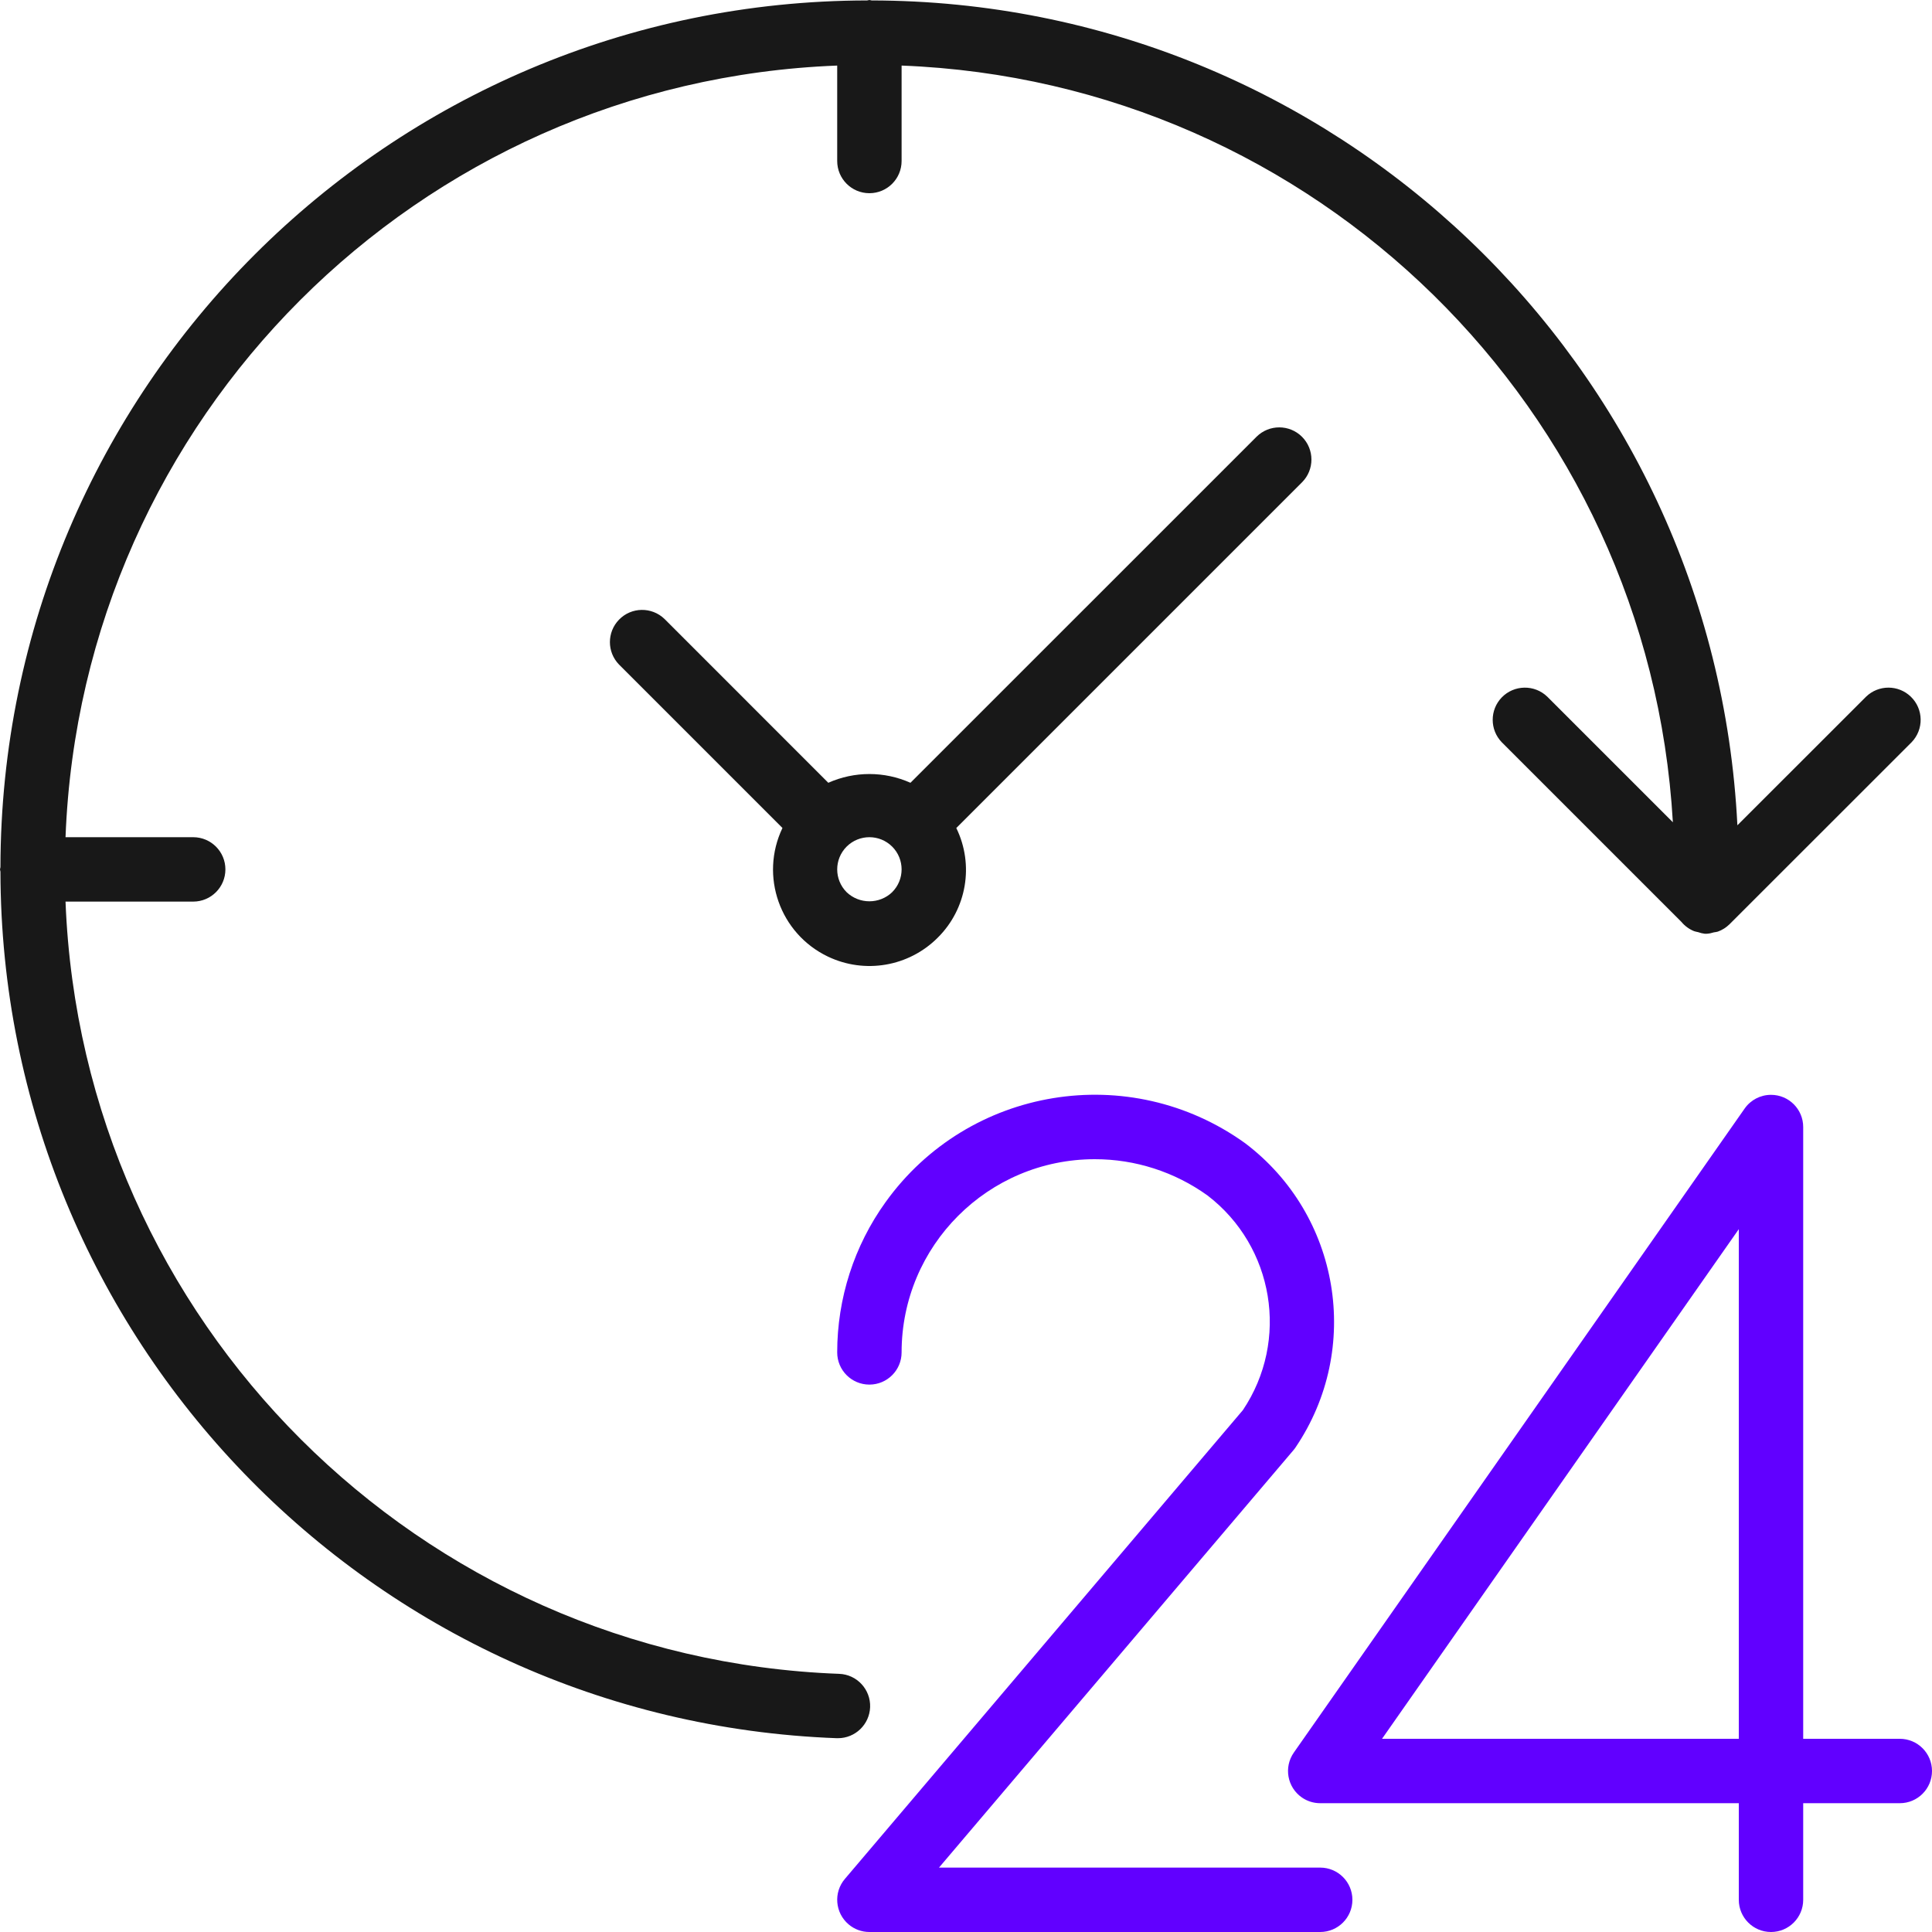 <svg width="48" height="48" viewBox="0 0 48 48" fill="none" xmlns="http://www.w3.org/2000/svg">
<path d="M47.2 43.2H44.8V28C44.8 27.558 44.441 27.2 43.999 27.201C43.739 27.201 43.494 27.328 43.345 27.542L32.145 43.542C31.892 43.904 31.98 44.403 32.342 44.656C32.476 44.75 32.636 44.8 32.8 44.8H43.2V47.2C43.2 47.642 43.558 48 44 48C44.442 48 44.8 47.642 44.8 47.2V44.8H47.2C47.642 44.8 48 44.442 48 44C48 43.558 47.642 43.2 47.2 43.2ZM43.2 43.2H34.336L43.2 30.538V43.2Z" fill="#6100FF"/>
<path d="M32.8 46.4H23.329L32.134 36.031C32.154 36.008 32.173 35.983 32.19 35.957C33.847 33.505 33.295 30.186 30.934 28.402C28.064 26.339 24.065 26.994 22.003 29.865C21.22 30.953 20.8 32.26 20.8 33.6C20.8 34.042 21.158 34.4 21.6 34.4C22.042 34.4 22.4 34.042 22.4 33.6C22.4 30.949 24.549 28.8 27.2 28.8C28.204 28.799 29.184 29.115 30 29.701C31.654 30.968 32.039 33.302 30.88 35.033L20.99 46.682C20.704 47.019 20.746 47.524 21.083 47.81C21.227 47.933 21.41 48 21.6 48H32.8C33.242 48 33.6 47.642 33.6 47.2C33.6 46.758 33.242 46.4 32.8 46.4Z" fill="#6100FF"/>
<path d="M21.618 42.415C21.634 41.974 21.29 41.602 20.848 41.586C20.848 41.586 20.848 41.586 20.848 41.586C10.411 41.198 2.034 32.836 1.628 22.4H4.8C5.242 22.4 5.6 22.042 5.6 21.6C5.6 21.158 5.242 20.8 4.8 20.8H1.628C2.028 10.382 10.382 2.029 20.8 1.629V4C20.8 4.442 21.158 4.8 21.6 4.8C22.042 4.8 22.4 4.442 22.4 4V1.629C32.675 2.026 40.969 10.163 41.562 20.429L38.442 17.309C38.124 17.002 37.617 17.011 37.31 17.328C37.011 17.638 37.011 18.13 37.31 18.44L41.776 22.906C41.86 23.007 41.968 23.086 42.091 23.135C42.123 23.145 42.154 23.152 42.186 23.158C42.241 23.178 42.298 23.192 42.356 23.199C42.364 23.199 42.371 23.199 42.379 23.199C42.387 23.199 42.394 23.199 42.402 23.199C42.462 23.195 42.523 23.183 42.581 23.164C42.614 23.16 42.646 23.154 42.678 23.146C42.787 23.107 42.885 23.045 42.967 22.965L47.494 18.44C47.8 18.122 47.792 17.616 47.474 17.309C47.164 17.009 46.672 17.009 46.362 17.309L43.165 20.504C42.593 9.037 33.138 0.028 21.657 0.011C21.637 0.01 21.62 0 21.6 0C21.58 0 21.563 0.01 21.543 0.011C9.658 0.028 0.028 9.658 0.011 21.543C0.011 21.563 0 21.58 0 21.6C0 21.62 0.01 21.637 0.011 21.657C0.031 33.248 9.205 42.754 20.789 43.185H20.818C21.248 43.185 21.601 42.845 21.618 42.415Z" fill="#181818"/>
<path d="M32.348 10.852C32.036 10.54 31.529 10.54 31.217 10.852L22.62 19.448C21.971 19.158 21.229 19.158 20.579 19.448L16.509 15.377C16.191 15.071 15.684 15.079 15.378 15.397C15.078 15.707 15.078 16.199 15.378 16.509L19.44 20.571C18.87 21.765 19.375 23.195 20.569 23.766C21.486 24.204 22.579 24.016 23.297 23.297C24.019 22.582 24.205 21.486 23.759 20.572L32.348 11.983C32.66 11.671 32.66 11.164 32.348 10.852ZM22.166 22.165C22.166 22.165 22.166 22.165 22.166 22.166C21.849 22.468 21.351 22.468 21.034 22.166C20.722 21.853 20.722 21.347 21.034 21.034C21.347 20.722 21.853 20.722 22.166 21.034C22.478 21.346 22.478 21.853 22.166 22.165Z" fill="#181818"/>
</svg>
